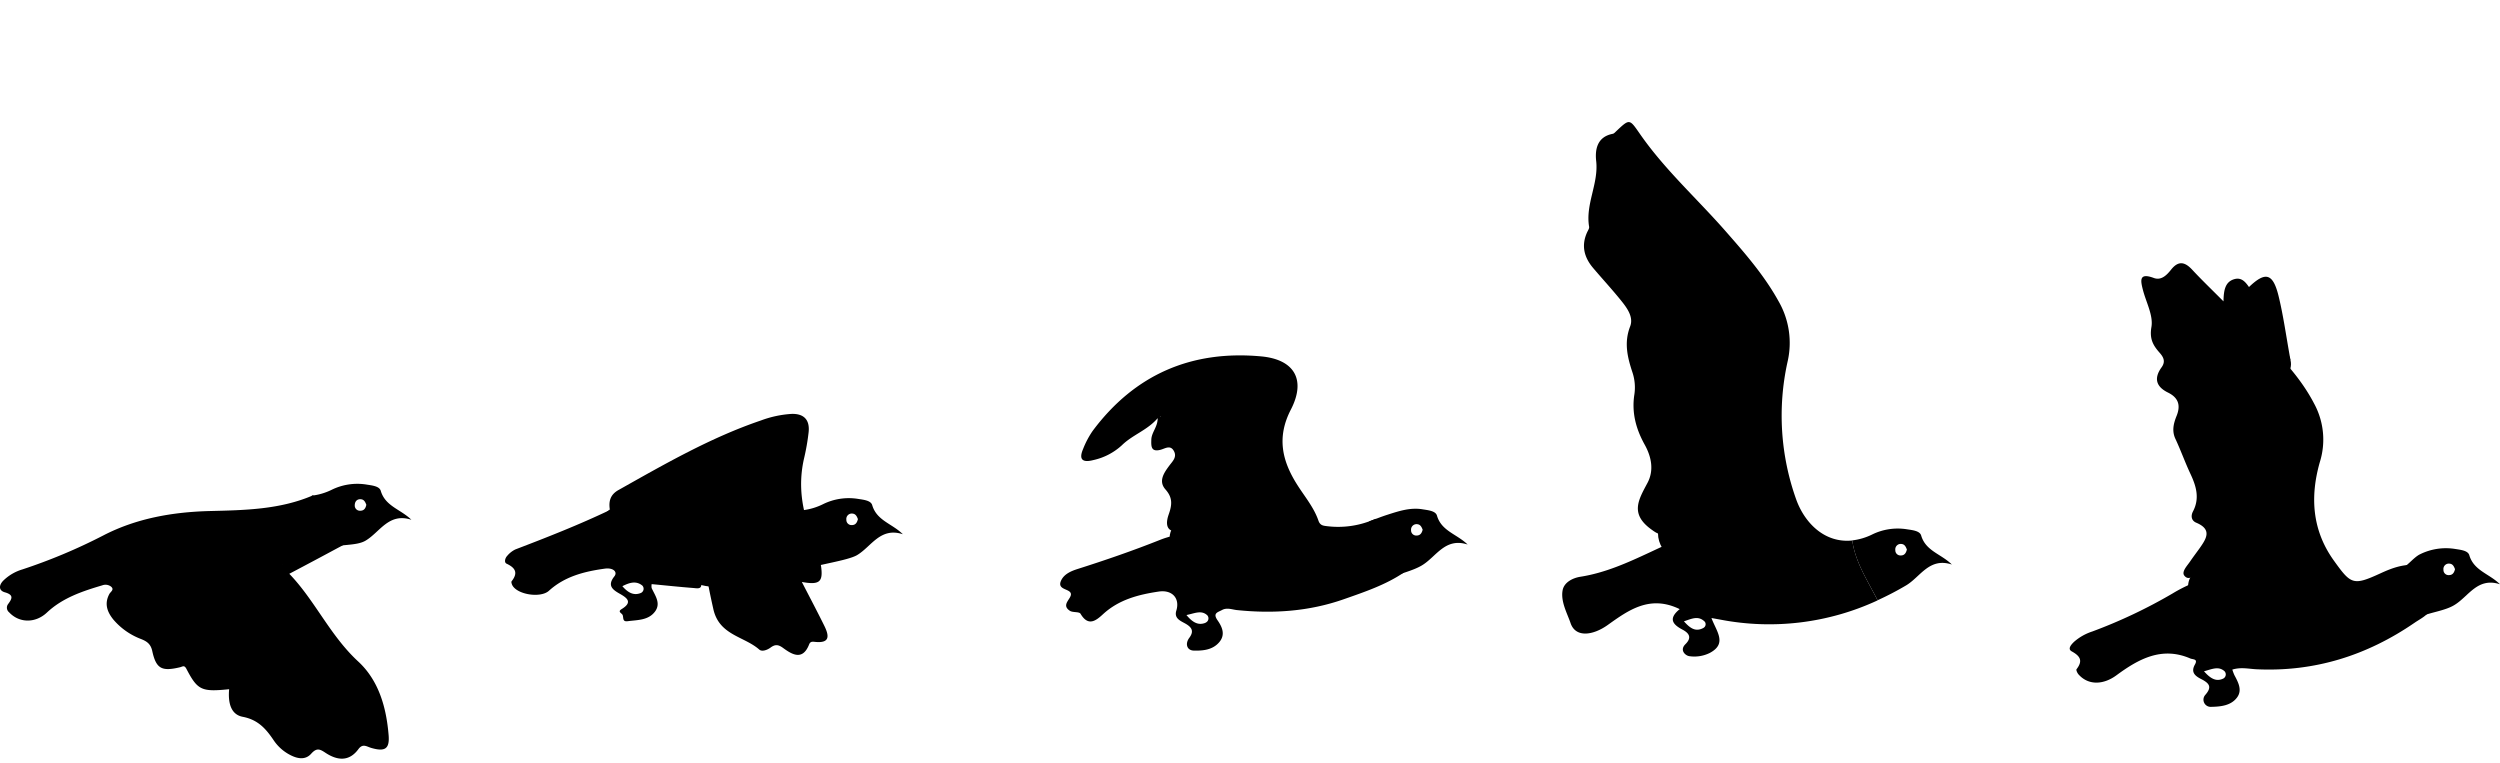 <svg id="Layer_1" data-name="Layer 1" xmlns="http://www.w3.org/2000/svg" viewBox="0 0 839.54 256.37">
  <title>Fugle_1</title>
  <g>
    <path d="M603.26,167.91a83.59,83.59,0,0,1-3-46.29,28,28,0,0,0-3-20.47c-4.7-8.51-11-15.79-17.4-23.08C570.15,66.91,559,57,550.54,44.72c-3.36-4.83-3.33-4.85-7.77-.67-.36.34-.75.81-1.19.89-5.24,1-6,5.28-5.55,9.21.82,7.57-3.67,14.43-2.38,22,.1.56-.39,1.25-.66,1.84-2.06,4.48-1,8.46,2,12s6.41,7.23,9.44,11c2,2.48,4.2,5.51,3,8.62-2.12,5.47-.9,10.41.79,15.5a16,16,0,0,1,.62,7.42c-.93,6.06.54,11.5,3.46,16.77,2.28,4.1,3.21,8.67.92,12.92-3,5.65-5.92,10.35,1.35,15.59,2,1.47,2.95,1.92,4.87,1.31,5.66-1.79,11.37-3.17,17.41-2.32-16.19,3.41-29.62,14.29-46.12,16.88-2.62.41-5.57,1.91-6,4.66-.64,3.76,1.6,7.71,2.69,10.91,1.7,5,7.56,4.14,12.48.63,7-5,14.18-10.2,24.17-5.32-3.91,3.18-2.37,5.13.9,6.86,2.15,1.14,3.36,2.61,1,4.93-2,2,0,3.81,1.31,4a11.64,11.64,0,0,0,6.89-1.08c5.94-3.16,2.25-7.18.56-11.73l3,.54a86.46,86.46,0,0,0,52.81-6.47c-3.44-6.76-7.5-12.85-8.51-20.11C612.84,182.47,606.14,175.74,603.26,167.91Zm-31.3,43c-2.7,1.42-4.53-.1-6.47-2.26,2.56-.83,4.82-2.05,7,.13A1.4,1.4,0,0,1,572,210.88Z"/>
    <path d="M645.16,179.84c-.47-1.61-3-1.82-4.86-2.11a19.49,19.49,0,0,0-11.68,1.8,20.38,20.38,0,0,1-6.61,1.94c1,7.26,5.07,13.35,8.51,20.11a100.91,100.91,0,0,0,9.59-5c4.81-2.86,7.77-9.49,15.36-7C651.85,186,646.7,185.07,645.16,179.84Zm-6.81,6.69a1.72,1.72,0,0,1-1.87-1.79,1.83,1.83,0,0,1,2.12-2.06c1.11.12,1.46,1.11,1.76,1.85C640.07,185.81,639.46,186.53,638.35,186.53Z"/>
    <path d="M816.68,201.36c.62,4.48-3.16,5.94-5.81,7.76-16,11-33.6,16.56-53.12,15.63-2.6-.13-5.23-.78-8.1.11a16.11,16.11,0,0,0,.69,1.85c1.27,2.39,2.72,5,.93,7.47-2.06,2.83-5.6,3.13-8.77,3.19a2.41,2.41,0,0,1-2-3.93c2.35-2.63,1.53-3.87-1-5.24-2-1-4-2.19-2.43-5,1.14-2-.65-1.69-1.53-2.07-9.65-4.17-17.47.25-24.83,5.66-4.35,3.19-9.38,3.44-12.72-.32-.4-.45-.86-1.47-.66-1.73,2.16-2.8,1.33-4.38-1.62-6-1.54-.85-.06-2.39.85-3.26a17.48,17.48,0,0,1,6.05-3.41,171,171,0,0,0,27-12.79c8.24-5,17.44-7.25,27-8.53-6.22-2.5-12.09-1.1-17.92,1.47-1.65.73-3.57,3.1-5.16,1.08-1-1.3.92-3.25,1.92-4.72s2.16-3,3.21-4.46c2.24-3.19,4.31-6.3-1.13-8.59-1.57-.66-1.93-2.19-1.08-3.81,2.36-4.51,1-8.68-1-12.88-1.75-3.77-3.15-7.7-4.91-11.46-1.28-2.73-.59-5.28.4-7.73,1.46-3.62.52-6.15-2.89-7.82-4.08-2-4.77-4.85-2.17-8.46,1.38-1.91.72-3.35-.6-4.86-2.19-2.47-3.5-4.62-2.8-8.69.67-3.88-1.79-8.3-2.86-12.48-.82-3.18-1.33-5.84,3.65-4,2.55.95,4.4-1,5.89-2.88,2.43-3,4.58-2.5,7,.1,3.13,3.37,6.46,6.56,10.52,10.64.07-3.78.56-6.59,3.69-7.47,2.35-.65,3.69.95,4.87,2.66,5.48-5.24,8-4.68,9.89,2.82,1.68,6.8,2.6,13.79,4.06,21.75a162.26,162.26,0,0,0-14.58-14.83l-1.47,1.49c2.34,2.16,4.77,4.25,7,6.51,6.49,6.49,12.72,13.19,17,21.44A25.29,25.29,0,0,1,779,155.3c-3.21,11.37-2.65,22.62,4.71,32.9,5.8,8.08,6.47,8.58,15.79,4.29,4.15-1.91,8.36-3.4,13-2.56,3,.54,5.42,1.77,5.18,5.45l.09-.06c-.7.55-1.83.89-1,2.15l.08-.14c-2,1.36-1.24,2.75,0,4.14Zm-76.54,24.07c2.09,2.35,4,3.6,6.41,2.47a1.57,1.57,0,0,0,.47-2.5C745,223.61,742.84,224.7,740.14,225.43Z"/>
    <path d="M120.28,222.13c-9.46-8.73-14.54-20.55-23.13-29.44,5.7-3,11-5.83,16.33-8.7a34.69,34.69,0,0,0,3.85-2.27,107.73,107.73,0,0,1-12.16-15.4c-11.13,4.83-23,5-34.89,5.3-12.43.34-24.6,2.47-35.7,8.25A187.17,187.17,0,0,1,7.49,191.23,15.46,15.46,0,0,0,1.09,195c-1.52,1.56-1.55,3.31.52,3.9,3.12.89,2.45,2.16,1.08,4a2,2,0,0,0,.37,2.72c3.42,3.67,8.85,3.7,12.69.09,5.27-4.95,11.89-7.16,18.61-9.15a3.06,3.06,0,0,1,2.86.38c1.29,1,0,1.73-.45,2.45-1.82,3.29-.8,6.11,1.35,8.73a22.78,22.78,0,0,0,9.31,6.5c1.91.78,3.17,1.62,3.7,4,1.3,6,3.22,6.9,9.26,5.47,1-.24,1.49-.86,2.24.58,3.73,7.14,5.06,7.72,14.32,6.78-.4,4.38.47,8.51,4.59,9.27,5.19,1,7.85,4.12,10.45,8a14.84,14.84,0,0,0,5.59,4.88c2.42,1.23,5,1.66,6.91-.48s3-1.52,4.87-.28c3.89,2.55,7.87,3,11-1.27,1.47-2,2.77-.85,4.3-.41,4.62,1.35,6.2.32,5.85-4.19C129.76,237.63,127.23,228.54,120.28,222.13ZM93.72,189.78c0-.1,0-.18-.06-.27-5.4-5.31-12-1.77-18.09-2.22a34.48,34.48,0,0,1,11.57-3c3.66-.25,5.92,1.71,6.52,5.25l.12.11.21,0,.69-.36.14.43-.83-.07Z"/>
    <path d="M93.66,184.51c0,.09,0,.17.06.27l.27-.14-.21,0Z"/>
    <path d="M462.12,174.21c-.4.14-.8.28-1.2.44a30.42,30.42,0,0,1-15.18,2.06c-1.3-.16-2.43-.19-3-1.91-1.54-4.45-4.62-8.06-7.11-12-5.14-8.1-6.93-16-2.12-25.29,5.15-10,1.15-16.81-10-17.83-23.36-2.15-42.43,6.06-56.56,25a29.85,29.85,0,0,0-3.25,6.15c-1.55,3.64,0,4.57,3.46,3.67a20.64,20.64,0,0,0,9.61-5c3.59-3.51,8.59-5.05,12-9.08,0,3-2.07,4.74-2.14,7.24-.06,2.17-.13,4.24,3.11,3.38,1.5-.39,3.24-1.72,4.43.35s-.38,3.48-1.44,4.9c-1.87,2.51-3.8,5.29-1.35,8.07s2.24,5.11,1.1,8.36c-1.7,4.81.42,6.68,5.33,5.35,7.14-1.93,7.14-1.93,11.38-1.09-6.73,1.55-14,2.07-19.6,4.31-9.11,3.63-18.31,6.8-27.63,9.76-2.28.72-4.59,1.71-5.61,3.87-1.52,3.22,2.87,2.7,3.26,4.41s-3.5,3.71-.32,5.79c1,.65,3.13.22,3.58,1,2.58,4.37,5.18,2.33,7.55.13,5.31-4.89,11.9-6.58,18.68-7.59,4.62-.69,7.18,2.34,5.93,6.39-.75,2.41,1.06,3.3,2.65,4.15,2.22,1.19,3.59,2.49,1.7,5-1.49,2-.79,4.22,1.51,4.28,3.13.08,6.37-.24,8.56-2.83s.91-5.22-.6-7.38c-1.67-2.41.15-2.66,1.51-3.41,1.62-.89,3.26-.21,4.88,0,12.26,1.29,24.37.47,36-3.62,7-2.45,14.13-4.85,20.24-9C466.39,187.23,463.79,180.88,462.12,174.21ZM389.49,140c5.87-3.15,12.67-3.76,18.78-6.33C403.45,139.84,396,138.48,389.49,140Zm15.36,69.14c-2.47,1-4.39-.15-6.42-2.6,2.75-.55,5-1.77,7,.09A1.56,1.56,0,0,1,404.85,209.1Z"/>
    <path d="M204.82,171.29c-.49-2.86.07-5.15,2.86-6.72,15.5-8.71,30.91-17.61,47.85-23.37A35.72,35.72,0,0,1,265.74,139c4.24-.16,6.24,2,5.81,6.12A73.79,73.79,0,0,1,270,154c-2,8.76-.78,17.15,2.51,25.37a45.24,45.24,0,0,1,3.25,11c.65,5.07-.58,6.14-6.49,5.06,2.66,5.17,5.16,9.89,7.52,14.67,1.57,3.18,2.17,6-3.07,5.46-.81-.08-1.58-.23-2,.84-2.14,5.46-5.6,3.5-8.69,1.24-1.64-1.22-2.71-1.32-4.28-.16-1.08.8-2.85,1.46-3.76.67-5.11-4.5-13.45-4.78-15.43-13.57-2.27-10.14-4.26-20.13-2.76-30.83-5.06.7-10,2.35-14.16-1.73-1.64-1.61-2.17.56-3.09,1.19-1.35.93-3.75,2.68-4.21,1.4-2-5.51-6.56-1.95-9.61-3.31a2.92,2.92,0,0,0-1-.06Z"/>
    <path d="M204.75,171.2c-.46.77-.05,1.28.62,1.48,3.31,1,7.26-.15,9.53,4.19.84,1.6,3.5-.57,5.17-1.6.91-.56,1.51-2.61,3.1-.74,3.24,3.82,7.36,3.05,11.89,1.81-.64,6.52-1.05,12.82.34,19,.62,2.72-1.2,2.23-2.56,2.12-4.61-.36-9.22-.85-14-1.3a3.69,3.69,0,0,0,0,1.34c1.16,2.53,3.18,5.08,1.13,7.86-2.23,3-5.9,2.81-9.2,3.25-1.73.23-1.35-1-1.65-2-.2-.7-1.91-1.12-.36-2.07,3.88-2.37,1.72-3.82-.74-5.21s-4.09-2.78-1.7-5.79c1.17-1.49-.44-3-3.3-2.57-6.8.95-13.37,2.59-18.68,7.42-2.75,2.51-10.5,1.34-12.26-1.79-.22-.41-.46-1.15-.27-1.4,2.21-2.8,1.32-4.49-1.68-5.9-.92-.43-.51-1.89.21-2.65a8.3,8.3,0,0,1,2.72-2.14c10.71-4.09,21.38-8.28,31.73-13.22ZM209,196.85c1.82,2.1,3.73,3.28,6.19,2.29a1.55,1.55,0,0,0,.5-2.51C213.55,194.92,211.33,195.68,209,196.85Z"/>
    <path d="M127.86,164.82c-.47-1.61-3.06-1.81-4.86-2.11a19.49,19.49,0,0,0-11.68,1.8,20.46,20.46,0,0,1-6.61,1.94c1,7.26,2.63,10.88,6.07,17.64,3.23-1.48,8.86-.66,12-2.54,4.82-2.86,7.78-9.49,15.37-7C134.55,171,129.4,170.05,127.86,164.82ZM121,171.51a1.73,1.73,0,0,1-1.87-1.79c0-1.27.73-2.21,2.12-2.06,1.12.12,1.47,1.11,1.77,1.85C122.77,170.8,122.16,171.51,121,171.51Z"/>
    <path d="M482.55,173.14c-.47-1.61-3.06-1.81-4.86-2.11-4.07-.67-7.84.57-11.68,1.8-2.43.78-4.32,1.57-6.23,2.26,1,7.26,3.56,12.24,7,19,3.23-1.48,7.55-2.34,10.71-4.22,4.82-2.86,7.78-9.49,15.37-7C489.24,179.33,484.08,178.38,482.55,173.14Zm-6.82,6.7a1.73,1.73,0,0,1-1.87-1.8,1.84,1.84,0,0,1,2.12-2c1.12.12,1.47,1.11,1.77,1.84C477.46,179.12,476.85,179.84,475.73,179.84Z"/>
    <path d="M829.23,186.44c-.47-1.61-3.06-1.81-4.86-2.11a19.57,19.57,0,0,0-11.68,1.8c-2.32,1.1-4.83,4.74-6.91,5,1,7.26,3.56,9.24,7,16,3.23-1.48,8.24-2,11.39-3.92,4.82-2.86,7.78-9.49,15.37-7C835.92,192.63,830.77,191.67,829.23,186.44Zm-6.81,6.69a1.72,1.72,0,0,1-1.87-1.79,1.82,1.82,0,0,1,2.11-2.05c1.12.11,1.47,1.1,1.77,1.84C824.14,192.42,823.53,193.13,822.42,193.13Z"/>
    <path d="M292.9,169.63c-.47-1.61-3-1.81-4.85-2.11a19.54,19.54,0,0,0-11.68,1.8,20.74,20.74,0,0,1-6.61,2c1,7.25-2.42,13.06,1,19.82,3.23-1.48,13.91-2.85,17.07-4.73,4.81-2.86,7.78-9.49,15.37-7C299.59,175.82,294.44,174.87,292.9,169.63Zm-6.81,6.7a1.73,1.73,0,0,1-1.87-1.8,1.83,1.83,0,0,1,2.12-2.05c1.11.12,1.47,1.11,1.76,1.84C287.81,175.61,287.21,176.33,286.09,176.33Z"/>
  </g>
  <ellipse cx="85.28" cy="187.59" rx="10.5" ry="5.5"/>
  <path d="M253.78,180.09c0,8.29-7,22-22,15-13.27-6.19-29.21-6.91-31-15-2-9,11.86-15,26.5-15S253.78,171.81,253.78,180.09Z"/>
  <ellipse cx="407.78" cy="180.59" rx="15" ry="9.5"/>
  <ellipse cx="404.78" cy="140.09" rx="15" ry="9"/>
  <ellipse cx="575.78" cy="179.09" rx="19" ry="13"/>
  <ellipse cx="755.28" cy="197.09" rx="20.5" ry="12"/>
  <path d="M741.78,118.09c0-7.73,5.59-14,12.5-14s8.86,7.82,13.5,14c6,8-6.6,14-13.5,14S741.78,125.82,741.78,118.09Z"/>
</svg>
